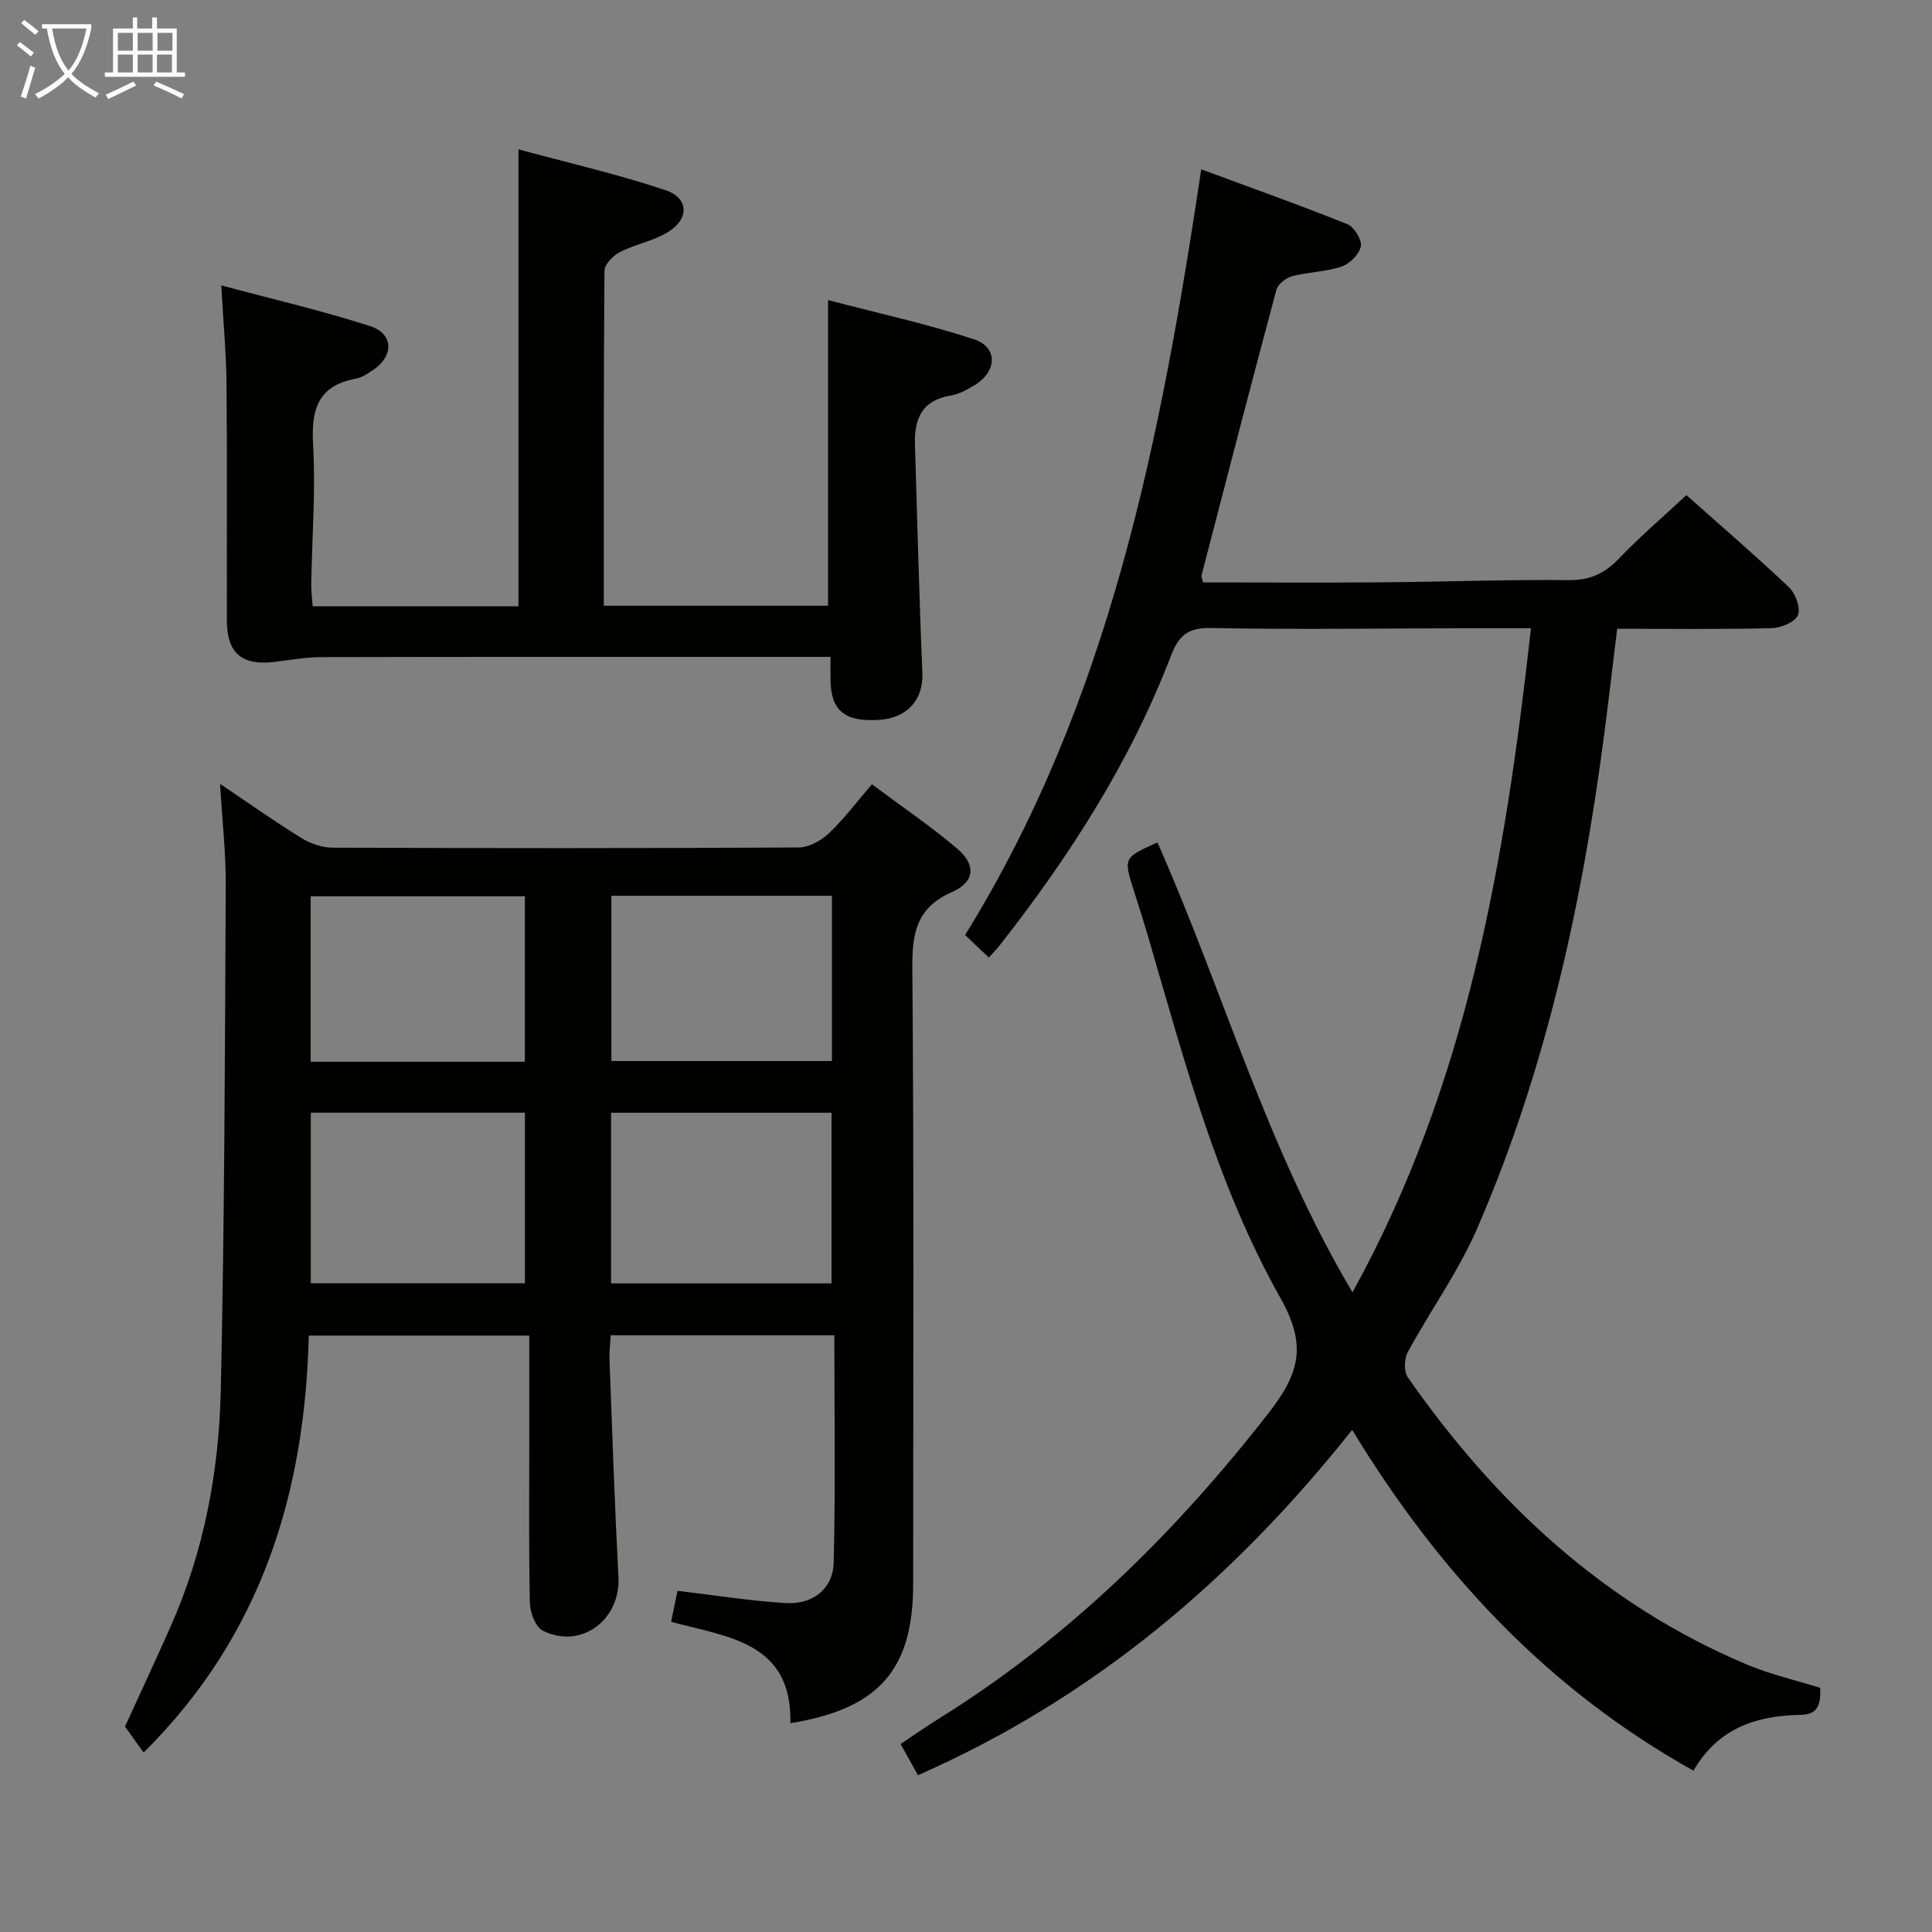 <svg enable-background="new 0 0 400 400" viewBox="0 0 400 400" xmlns="http://www.w3.org/2000/svg"><rect x="0" y="0" width="400" height="400" fill="#808080" stroke="none"/><g fill="#010100"><path d="m45.56 162.29c6.39 4.3 11.52 7.94 16.87 11.23 1.86 1.15 4.27 1.97 6.43 1.98 32.16.12 64.33.14 96.49-.04 2.11-.01 4.64-1.39 6.24-2.91 3.11-2.94 5.71-6.43 8.93-10.17 6.05 4.51 12.09 8.61 17.63 13.3 3.96 3.34 3.7 6.92-1 8.98-7.4 3.24-8.32 8.49-8.26 15.79.35 42.49.17 84.99.17 127.49 0 17.7-7.05 25.86-25.43 28.83.43-16.86-13.12-17.85-24.68-20.99.51-2.51.94-4.59 1.32-6.42 7.63.9 14.99 2.09 22.4 2.54 5.6.34 9.79-2.93 9.93-8.37.4-15.6.14-31.22.14-47.08-15.75 0-30.69 0-46.3 0-.09 1.7-.31 3.45-.25 5.19.57 14.95 1.07 29.91 1.85 44.85.46 8.89-7.71 15.05-15.63 11.14-1.51-.75-2.66-3.73-2.7-5.71-.26-11.16-.12-22.33-.13-33.49 0-7.14 0-14.28 0-21.91-15.52 0-30.23 0-45.65 0-.8 32.43-9.67 62.01-34.2 86.33-1.26-1.76-2.48-3.46-3.85-5.38 3-6.56 6.28-13.59 9.43-20.68 6.92-15.56 10.02-32.08 10.4-48.9.78-34.8.85-69.61 1.03-104.42.06-6.64-.71-13.27-1.18-21.18zm126.6 103.42c0-12.07 0-23.77 0-35.33-15.51 0-30.58 0-45.65 0v35.33zm.08-80.24c-15.39 0-30.43 0-45.66 0v34.2h45.66c0-11.57 0-22.79 0-34.2zm-63.56 80.22c0-12.18 0-23.77 0-35.32-15.04 0-29.75 0-44.33 0v35.32zm-.01-45.87c0-11.77 0-22.99 0-34.26-15.03 0-29.72 0-44.35 0v34.26z"/><path d="m239.64 174.42c13.64 30.79 22.62 63.24 40.38 93.14 23.84-43.2 31.62-89.66 36.95-137.49-4.93 0-9.38-.01-13.84 0-17.49.03-34.99.3-52.48-.05-4.77-.1-6.65 1.67-8.21 5.73-8.41 21.94-20.96 41.47-35.38 59.87-.61.78-1.31 1.48-2.33 2.63-1.72-1.63-3.32-3.14-4.92-4.66 29.99-48.44 40.48-102.59 48.9-158.53 10.48 3.88 20.42 7.41 30.2 11.33 1.42.57 3.09 3.24 2.84 4.59-.31 1.65-2.3 3.64-4 4.21-3.25 1.1-6.85 1.11-10.2 1.99-1.29.34-2.97 1.65-3.29 2.83-5.28 19.68-10.38 39.4-15.5 59.13-.07.26.12.59.32 1.44 12.31 0 24.76.08 37.21-.02 12.81-.1 25.63-.58 38.44-.45 4.4.05 7.43-1.32 10.4-4.41 4.36-4.56 9.18-8.68 14.02-13.19 6.72 5.98 14.15 12.37 21.26 19.1 1.35 1.28 2.45 4.37 1.81 5.8-.65 1.45-3.57 2.6-5.52 2.65-10.48.25-20.96.12-31.88.12-.9 7.36-1.74 14.58-2.68 21.79-4.58 35.19-12.12 69.66-26.29 102.33-3.88 8.94-9.71 17.03-14.39 25.65-.74 1.37-.83 3.99 0 5.19 18.15 26.02 40.63 47.04 70.25 59.5 4.85 2.04 10.05 3.22 15.14 4.81.1 3.03-.18 5.53-3.99 5.59-9.12.15-17.09 2.67-22.25 11.56-30.2-16.86-52.67-40.99-70.66-70.56-24.62 30.99-53.53 55.49-89.9 71.5-1.08-1.93-2.23-4-3.59-6.46 2.7-1.8 5.12-3.51 7.62-5.07 26.95-16.7 49.04-38.43 68.52-63.39 6.66-8.53 7.92-14.25 2.46-23.96-13.02-23.12-19.79-48.81-27.18-74.15-.98-3.35-2.03-6.67-3.09-9.99-2.21-6.94-2.22-6.94 4.85-10.1z"/><path d="m45.82 59.09c10.8 2.9 20.94 5.24 30.81 8.43 4.9 1.58 4.93 6.19.6 9.1-1.1.74-2.3 1.55-3.55 1.78-7.81 1.43-9.27 6.29-8.86 13.56.55 9.6-.22 19.28-.38 28.92-.02 1.46.18 2.92.29 4.65h42.62c0-31.29 0-62.34 0-94.61 10.26 2.79 20.52 5.13 30.45 8.46 4.82 1.62 4.93 5.92.54 8.64-3.03 1.88-6.8 2.53-10.01 4.18-1.4.72-3.17 2.53-3.18 3.86-.19 22.98-.14 45.96-.14 69.35h46.43c0-20.82 0-41.52 0-63.28 10.19 2.67 20.34 4.89 30.17 8.1 5.02 1.64 4.87 6.63.22 9.48-1.54.95-3.25 1.9-4.99 2.18-5.91.96-7.58 4.8-7.41 10.1.49 15.78.87 31.56 1.54 47.33.23 5.44-3.03 9.34-8.94 9.72-7.13.46-10-1.89-10.08-8.25-.02-1.33 0-2.66 0-4.79-1.92 0-3.66 0-5.41 0-33.32 0-66.64-.03-99.95.05-3.3.01-6.6.61-9.89 1-6.63.78-9.71-1.84-9.73-8.55-.05-16.33.08-32.65-.07-48.98-.07-6.45-.67-12.88-1.08-20.43z"/></g><path d="m6.4 11.7c-1-.8-1.9-1.6-2.9-2.3l.6-.7c.9.7 1.9 1.4 2.9 2.2zm-2.1 8.3c.7-2.1 1.4-4.2 2-6.4.2.1.6.3 1 .4-.7 2.3-1.3 4.4-1.9 6.4zm3-12.8c-1.1-.9-2.1-1.7-2.9-2.4l.6-.7c1 .8 2 1.5 3 2.4zm1.4-1.3v-.9h10.2v.9c-.9 4.2-2.3 7.3-4.1 9.4 1.3 1.4 3.2 2.7 5.7 4-.2.2-.4.5-.7.9-2.5-1.4-4.4-2.7-5.7-4.2-1.4 1.5-3.5 3-6.1 4.4 0 0 0 0-.1-.1-.3-.4-.5-.7-.7-.8 2.7-1.3 4.7-2.8 6.2-4.2-1.8-2.2-3-5.3-3.7-9.4zm9.2 0h-7.1c.6 3.8 1.7 6.7 3.4 8.7 1.7-2 2.9-4.8 3.7-8.7z" fill="#fafbfa"/><path d="m31.6 3.6h.9v2.3h4.1v9.1h1.7v.9h-16.6v-.9h1.7v-9.1h4.1v-2.3h.9v2.3h3.1v-2.3zm-4 13.3.6.8c-1.9.9-3.8 1.9-5.8 2.8-.2-.3-.3-.6-.5-.9 2-.9 3.9-1.8 5.7-2.7zm-3.2-10.1v3.7h3.1v-3.7zm0 4.5v3.7h3.1v-3.7zm4.1-4.5v3.7h3.1v-3.7zm0 4.5v3.7h3.1v-3.7zm9.1 9.1c-2.1-1.1-4.1-2-5.8-2.7l.5-.8c2.2.9 4.1 1.8 5.8 2.6zm-1.9-13.6h-3.1v3.7h3.1zm-3.2 4.5v3.7h3.1v-3.7z" fill="#fafbfa"/></svg>